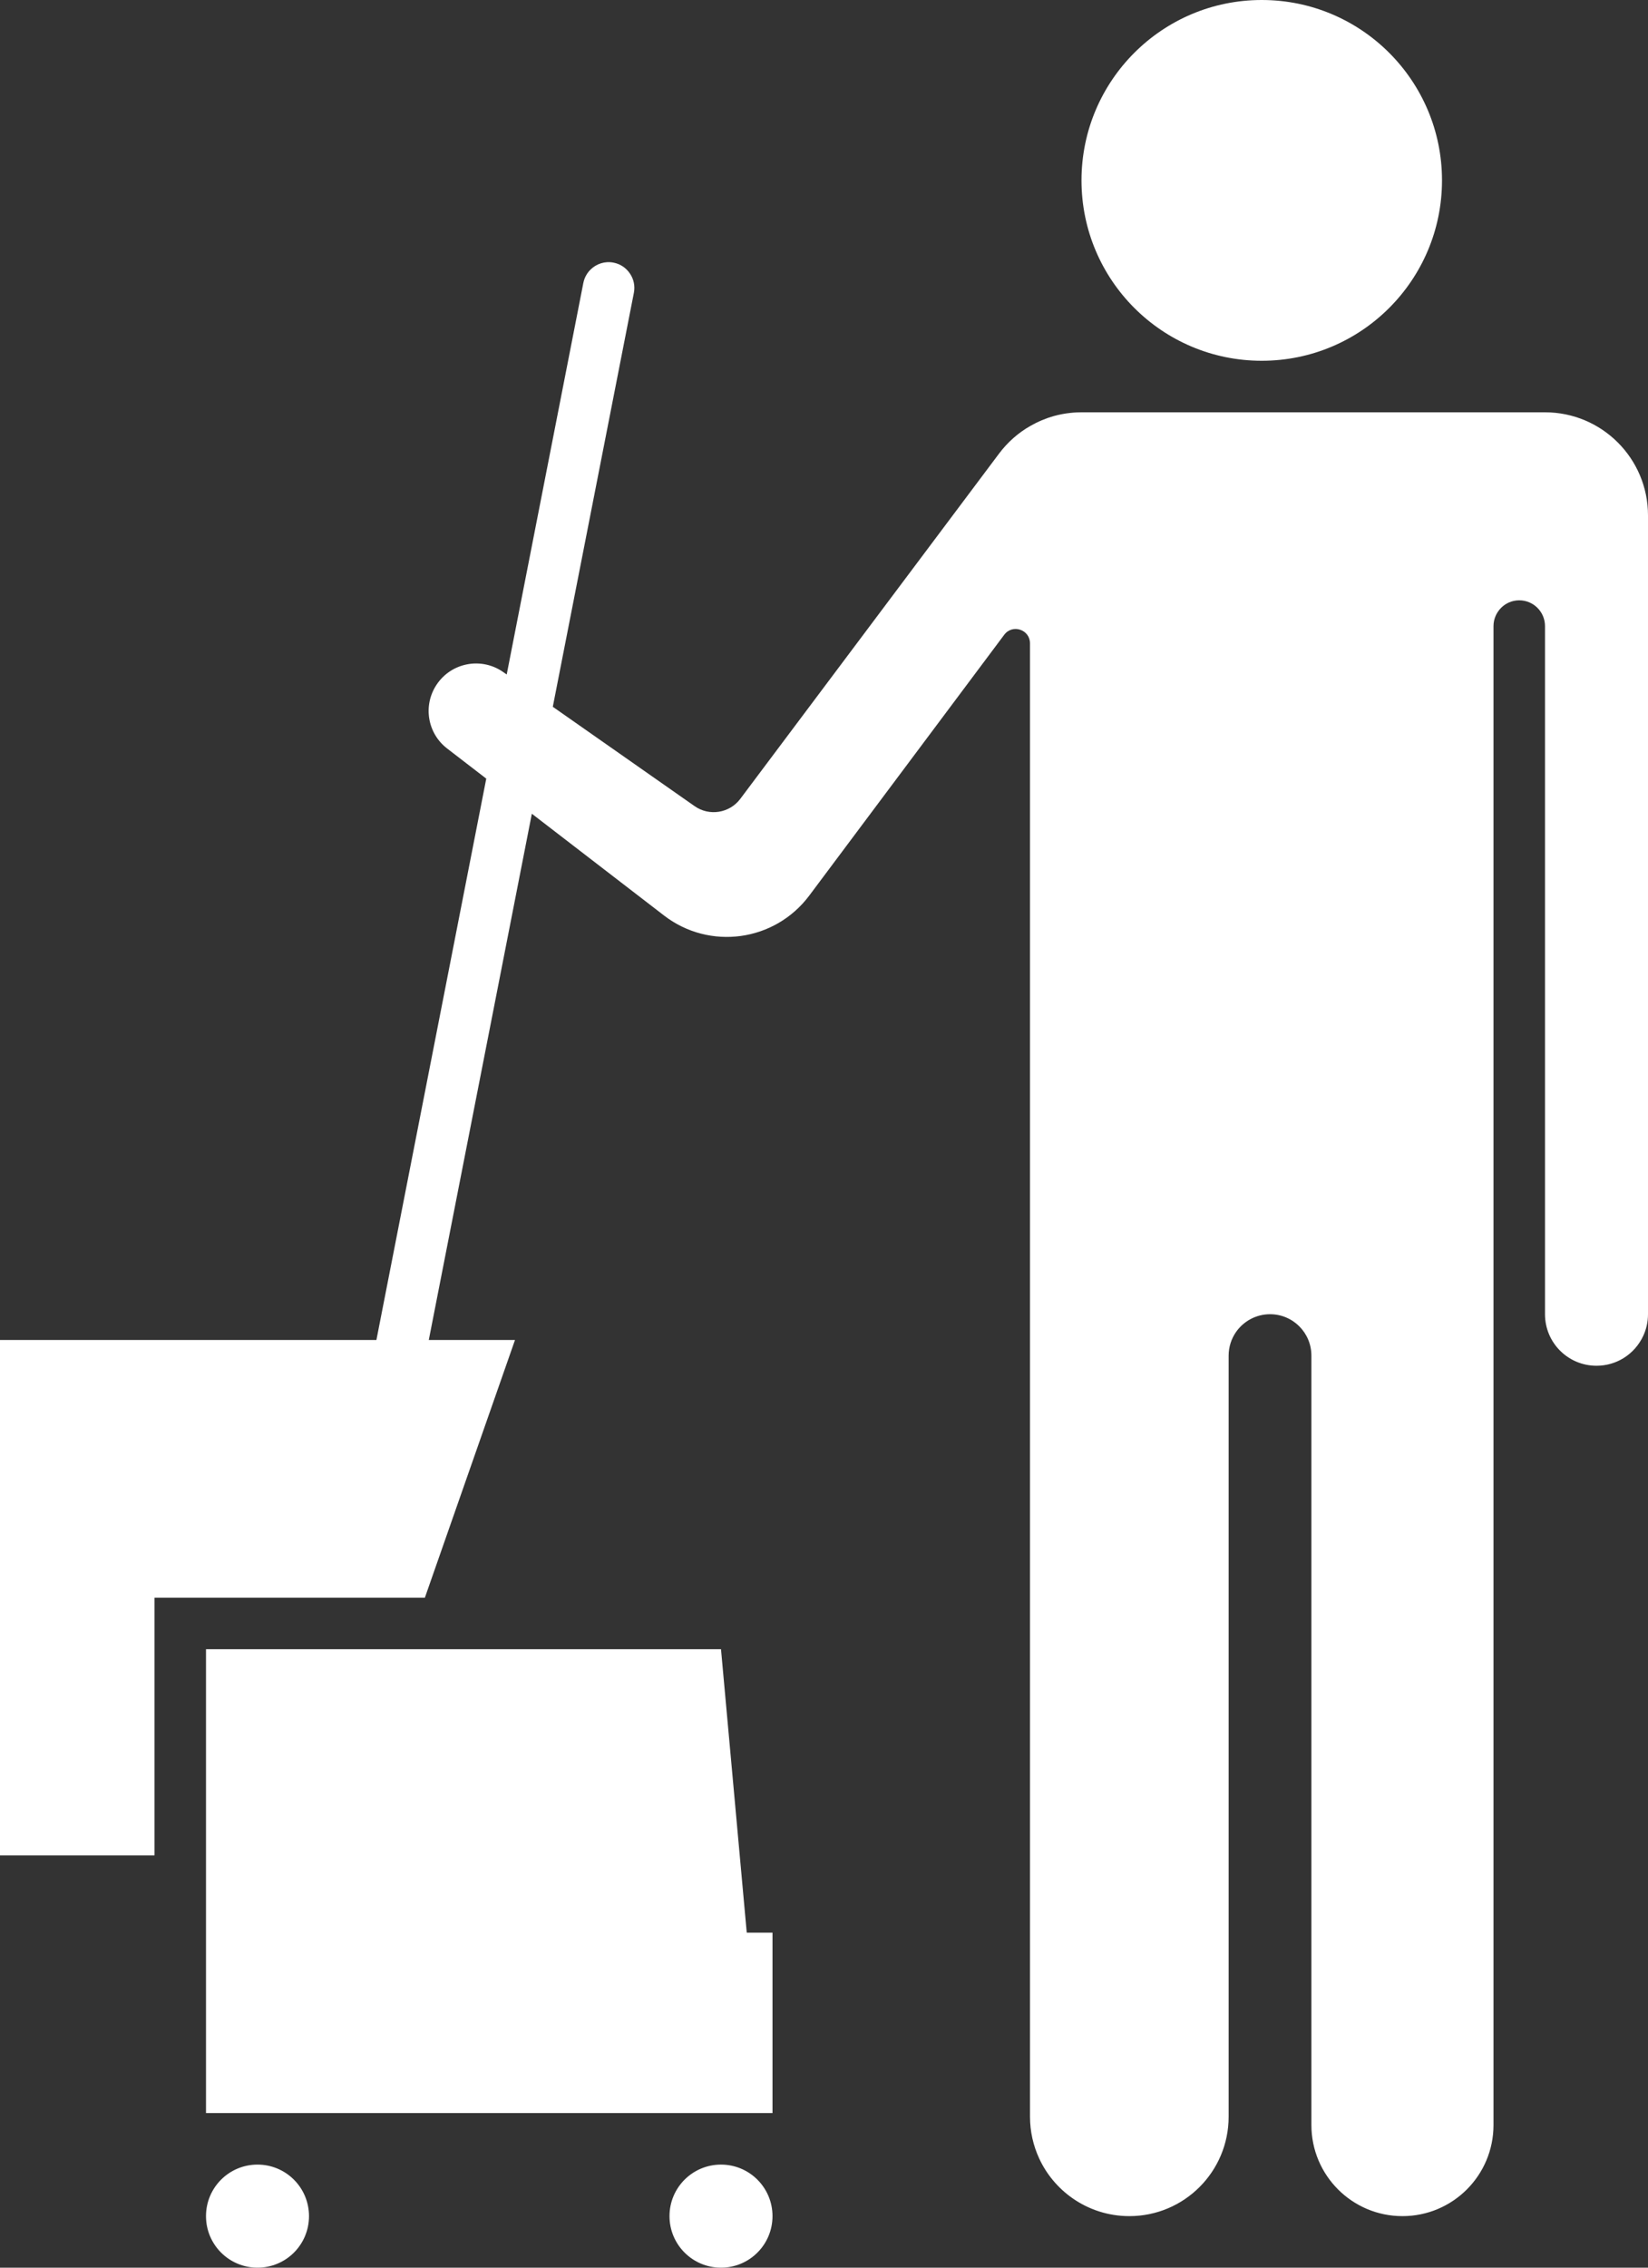 <svg width="32" height="44" viewBox="0 0 32 44" xmlns="http://www.w3.org/2000/svg">
<rect x="0" y="0" width="32" height="44" fill="#333333" stroke="none"/>
<path fill="#FFF" fill-rule="evenodd" d="M28 3.5C28 5.433 26.433 7 24.5 7C22.567 7 21 5.433 21 3.5C21 1.567 22.567 0 24.5 0C26.433 0 28 1.567 28 3.5ZM29 8H21L20.909 8.002C20.866 8.004 20.824 8.007 20.782 8.012C20.675 8.023 20.568 8.044 20.465 8.072C20.305 8.117 20.151 8.182 20.008 8.264C19.773 8.397 19.566 8.579 19.4 8.8L14.375 15.5C14.166 15.778 13.773 15.842 13.488 15.642L10.734 13.714L12.308 5.683C12.335 5.547 12.304 5.413 12.231 5.307C12.16 5.201 12.049 5.122 11.913 5.096C11.746 5.063 11.582 5.118 11.469 5.229C11.435 5.261 11.407 5.298 11.384 5.338C11.357 5.384 11.338 5.436 11.327 5.49L9.839 13.087L9.771 13.04C9.349 12.744 8.764 12.854 8.478 13.284C8.209 13.687 8.298 14.229 8.683 14.524L9.442 15.108L7.309 26H0V36H3V31H8.25L10 26H8.326L10.327 15.789L12.894 17.764C13.335 18.104 13.872 18.23 14.383 18.161C14.895 18.091 15.38 17.823 15.714 17.377L19.5 12.316C19.66 12.102 20 12.216 20 12.483V41.071C20 41.359 20.064 41.633 20.177 41.878C20.32 42.19 20.546 42.457 20.824 42.652C21.137 42.871 21.518 43 21.929 43C22.994 43 23.857 42.137 23.857 41.071V26.304C23.857 26.132 23.911 25.973 24.002 25.843C24.148 25.636 24.389 25.5 24.661 25.5C25.105 25.5 25.464 25.859 25.464 26.304V41.232C25.464 42.209 26.256 43 27.232 43C28.209 43 29 42.209 29 41.232V12.148C29 12.074 29.016 12.005 29.045 11.942C29.056 11.918 29.068 11.896 29.083 11.874C29.101 11.847 29.12 11.821 29.143 11.799C29.233 11.706 29.36 11.648 29.5 11.648C29.776 11.648 30 11.872 30 12.148V25.5C30 26.053 30.447 26.5 31 26.5C31.19 26.5 31.368 26.447 31.52 26.355C31.688 26.252 31.823 26.102 31.907 25.921C31.967 25.793 32 25.65 32 25.5V10C32 8.896 31.105 8 30 8H29ZM14 32H4V41H15V37.5H14.5L14 32ZM5.696 43.719C5.516 43.893 5.271 44 5 44C4.447 44 4 43.553 4 43C4 42.447 4.447 42 5 42C5.553 42 6 42.447 6 43C6 43.282 5.884 43.537 5.696 43.719ZM14 44C14.553 44 15 43.553 15 43C15 42.447 14.553 42 14 42C13.447 42 13 42.447 13 43C13 43.553 13.447 44 14 44Z" />
</svg>
